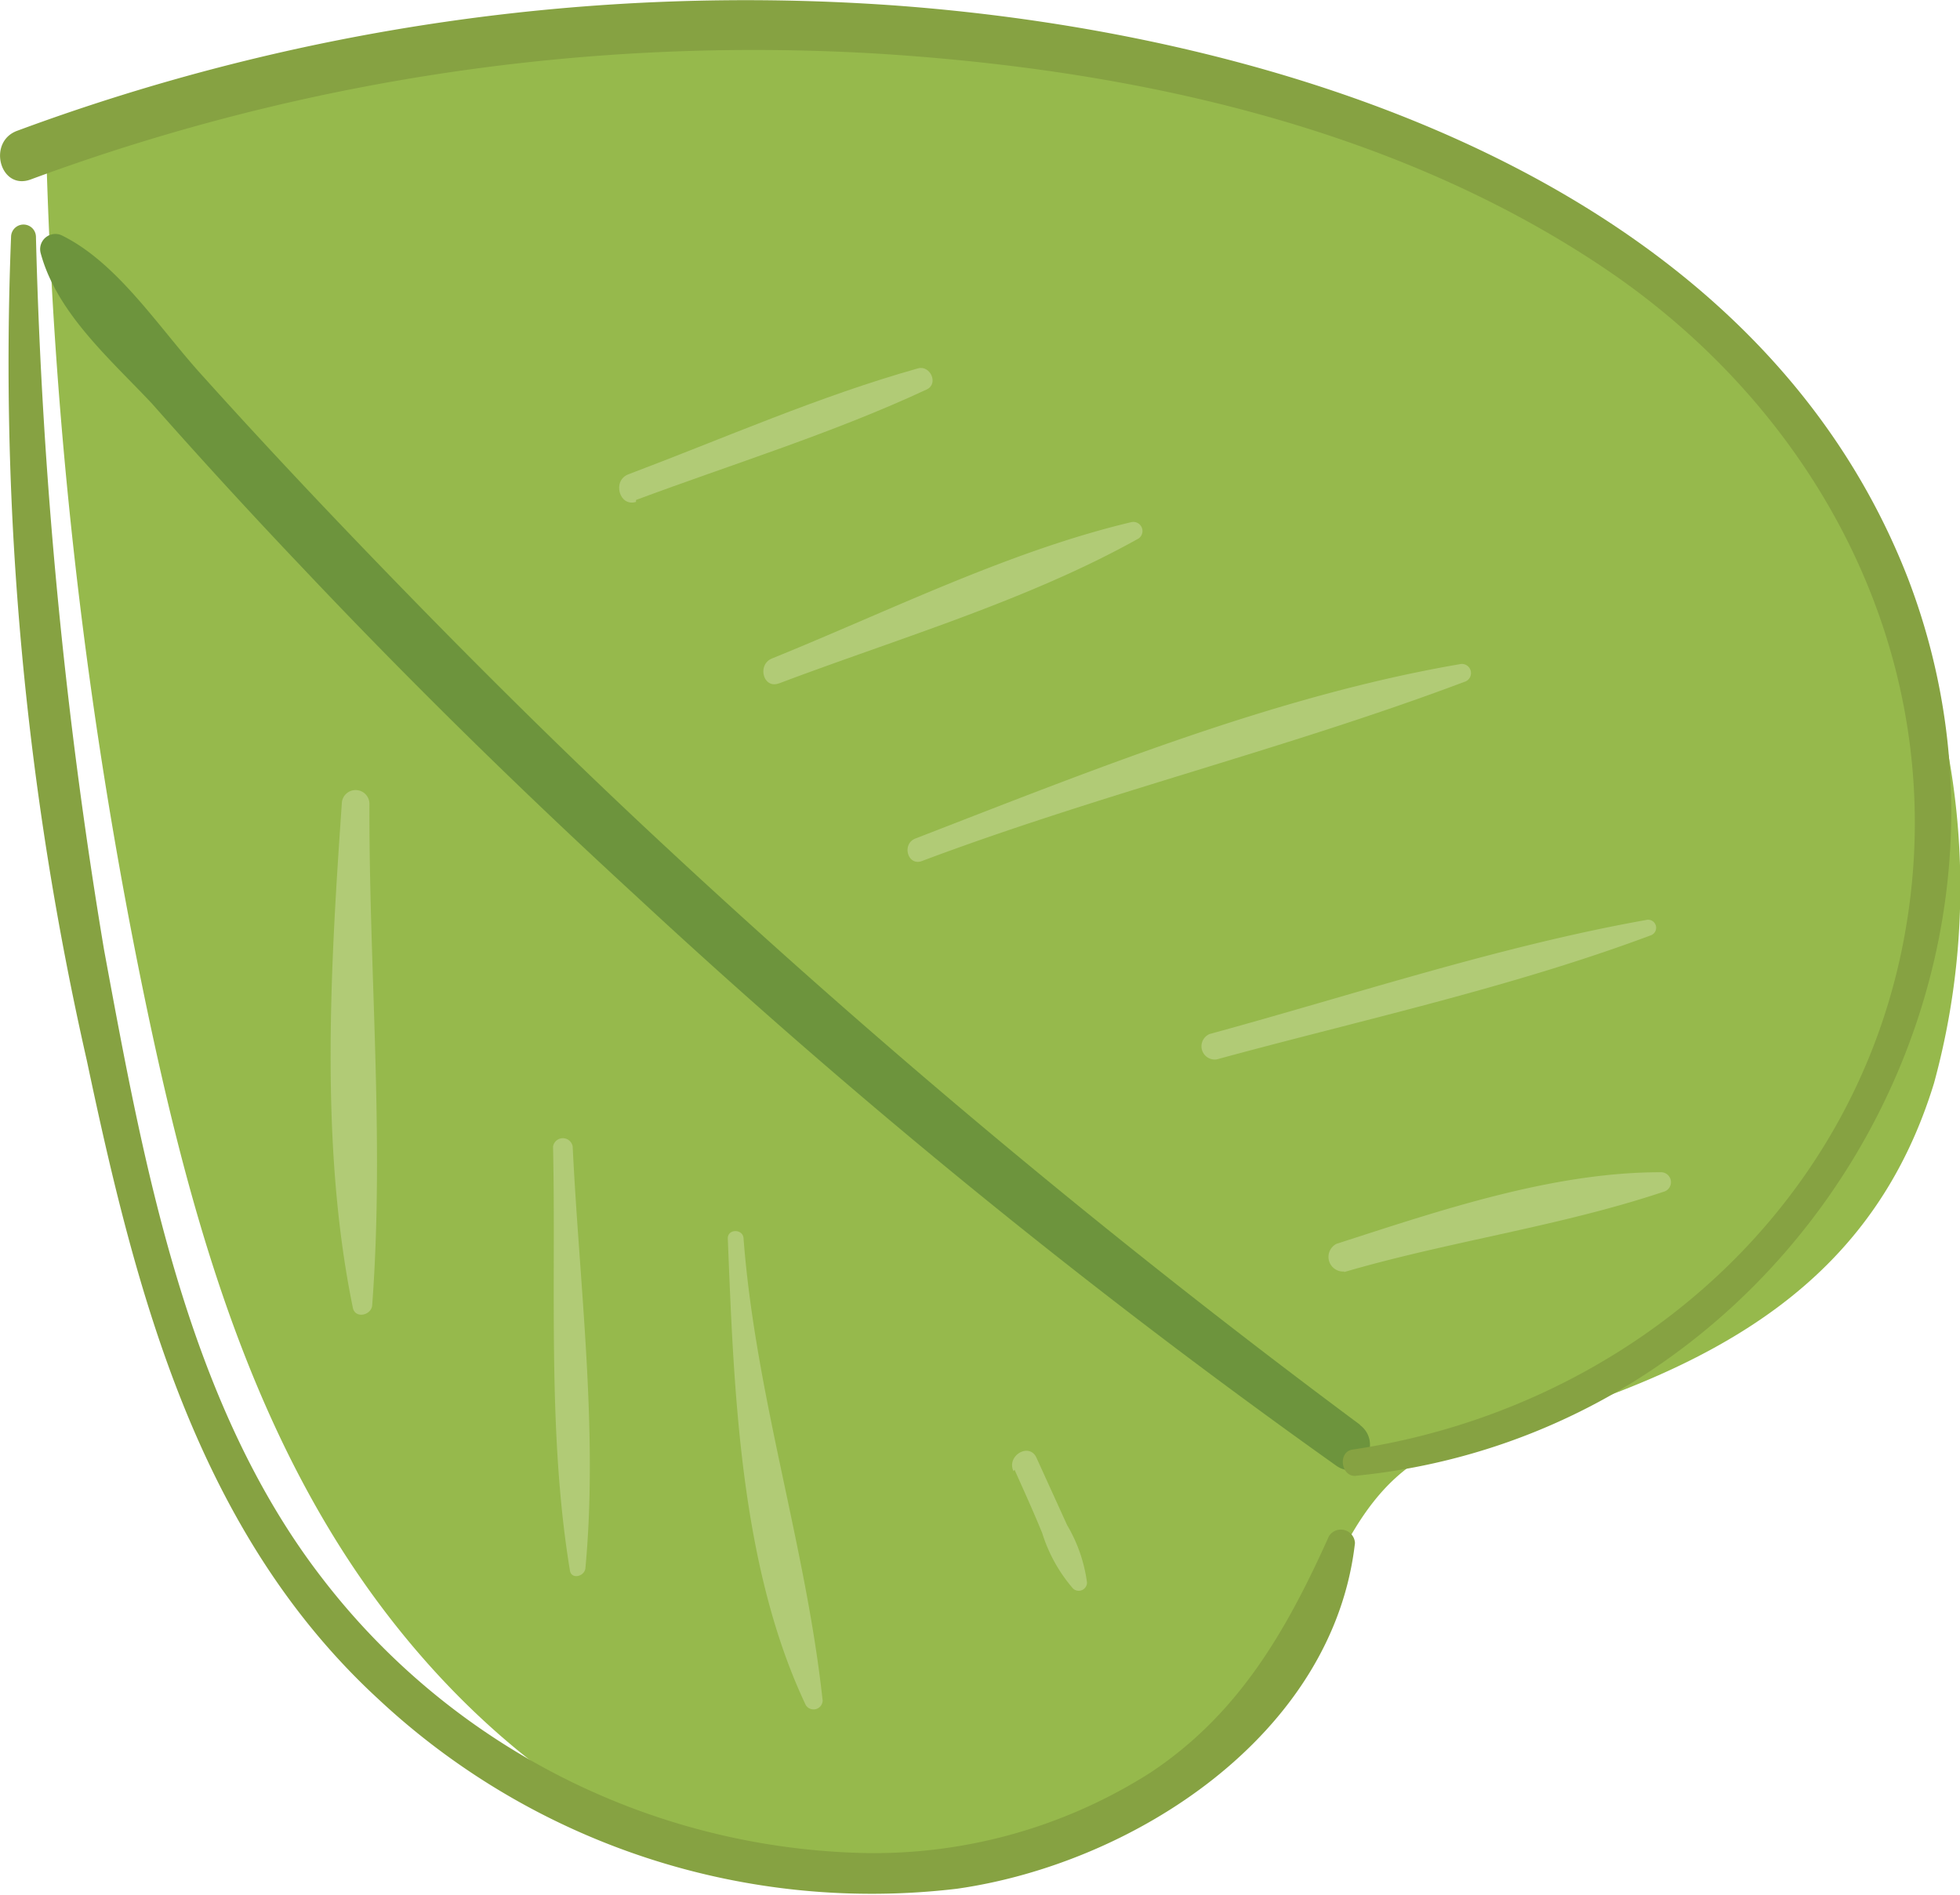 <svg xmlns="http://www.w3.org/2000/svg" viewBox="0 0 70.88 68.53"><defs><style>.cls-1{fill:#96b94c;}.cls-2{fill:#6d943d;}.cls-3{fill:#86a242;}.cls-4{fill:#b1cb76;}</style></defs><title>c-3</title><g id="圖層_2" data-name="圖層 2"><g id="圖層_1-2" data-name="圖層 1"><path class="cls-1" d="M69.94,39.17a26.85,26.85,0,0,0,0-14.17A29,29,0,0,0,52.5,5.52c-16-6.25-34-4.13-50.84-.47A174.51,174.51,0,0,0,5.29,36.37C6.71,43.15,8.58,50,12.23,55.83s9.31,10.81,16.09,12.24,14.59-1.28,18-7.32c1.57-2.8,2.34-6.33,5.07-8,1.45-.89,3.21-1.08,4.82-1.6C62.87,49,67.88,45.89,69.94,39.17Z"/><path class="cls-2" d="M49.18,51.52A297,297,0,0,1,24.06,30.61C20.17,27,16.39,23.22,12.71,19.38c-1.84-1.92-3.66-3.87-5.44-5.85-1.53-1.69-3-4-5-5a.55.55,0,0,0-.8.62C2.05,11.32,4,13,5.5,14.6q2.65,3,5.4,5.89C14.78,24.6,18.82,28.56,23,32.4A250.29,250.29,0,0,0,48.32,53c.9.64,1.72-.82.86-1.47Z"/><path class="cls-3" d="M.4,8.57A113.88,113.88,0,0,0,3.14,38.35c1.78,8.43,4,17.07,10.54,23.09A26.12,26.12,0,0,0,34.61,68.3C41,67.39,48.21,62.74,49,55.8a.51.51,0,0,0-.94-.25C46.51,59,44.78,62,41.59,64.11A18.6,18.6,0,0,1,30.94,67a25.44,25.44,0,0,1-19.29-9.93c-4.9-6.34-6.46-15-7.89-22.74A183.94,183.94,0,0,1,1.3,8.57a.45.45,0,0,0-.9,0Z"/><path class="cls-3" d="M49,53.37C64.56,51.85,74.59,35.52,69,20.92,63.42,6.55,46.22,1.19,32.25.19A75.87,75.87,0,0,0,.62,4.73c-1.09.4-.62,2.17.49,1.76A75.37,75.37,0,0,1,31.74,1.94c9.15.57,18.7,2.62,26.4,7.84,8.13,5.53,12.71,14.94,10.59,24.78C66.64,44.2,58.48,51,48.91,52.42c-.54.08-.42,1,.13.95Z"/><path class="cls-4" d="M12.36,29.07c-.41,5.91-.8,12.38.4,18.22.08.41.68.28.7-.1.45-6-.12-12.13-.1-18.12a.5.5,0,0,0-1,0Z"/><path class="cls-4" d="M20,41.46c.11,5-.21,10.37.61,15.33.05.34.53.22.56-.08.47-5-.22-10.26-.46-15.25a.36.36,0,0,0-.71,0Z"/><path class="cls-4" d="M26.32,44.8c.22,5.47.44,11.84,2.82,16.86a.33.33,0,0,0,.61-.16c-.61-5.62-2.42-11-2.86-16.7,0-.37-.59-.38-.57,0Z"/><path class="cls-4" d="M36.69,53.15c.34.76.69,1.53,1,2.29a5.62,5.62,0,0,0,1.11,2,.3.3,0,0,0,.51-.21,5.49,5.49,0,0,0-.72-2.08l-1.11-2.44c-.26-.56-1.09-.07-.83.49Z"/><path class="cls-4" d="M48.61,46c3.79-1.11,7.8-1.65,11.54-2.9a.36.36,0,0,0-.1-.71c-3.93,0-8,1.39-11.72,2.59a.53.53,0,0,0,.28,1Z"/><path class="cls-4" d="M44,38.31c5.21-1.42,10.62-2.59,15.68-4.48a.29.29,0,0,0-.16-.56c-5.32.95-10.56,2.7-15.77,4.12a.48.48,0,0,0,.25.92Z"/><path class="cls-4" d="M33.33,31.14c6.46-2.43,13.19-4.06,19.62-6.48a.33.33,0,0,0-.17-.64c-6.7,1.15-13.36,3.86-19.67,6.3-.51.19-.29,1,.22.82Z"/><path class="cls-4" d="M28.18,24.71c4.29-1.62,9-3,13-5.24a.33.33,0,0,0-.26-.59c-4.43,1.05-8.75,3.21-13,4.93-.55.22-.32,1.12.25.9Z"/><path class="cls-4" d="M23,18.08c3.49-1.3,7.16-2.43,10.52-4,.43-.21.12-.88-.32-.76-3.56,1-7,2.52-10.47,3.83-.6.22-.34,1.19.27,1Z"/></g></g></svg>